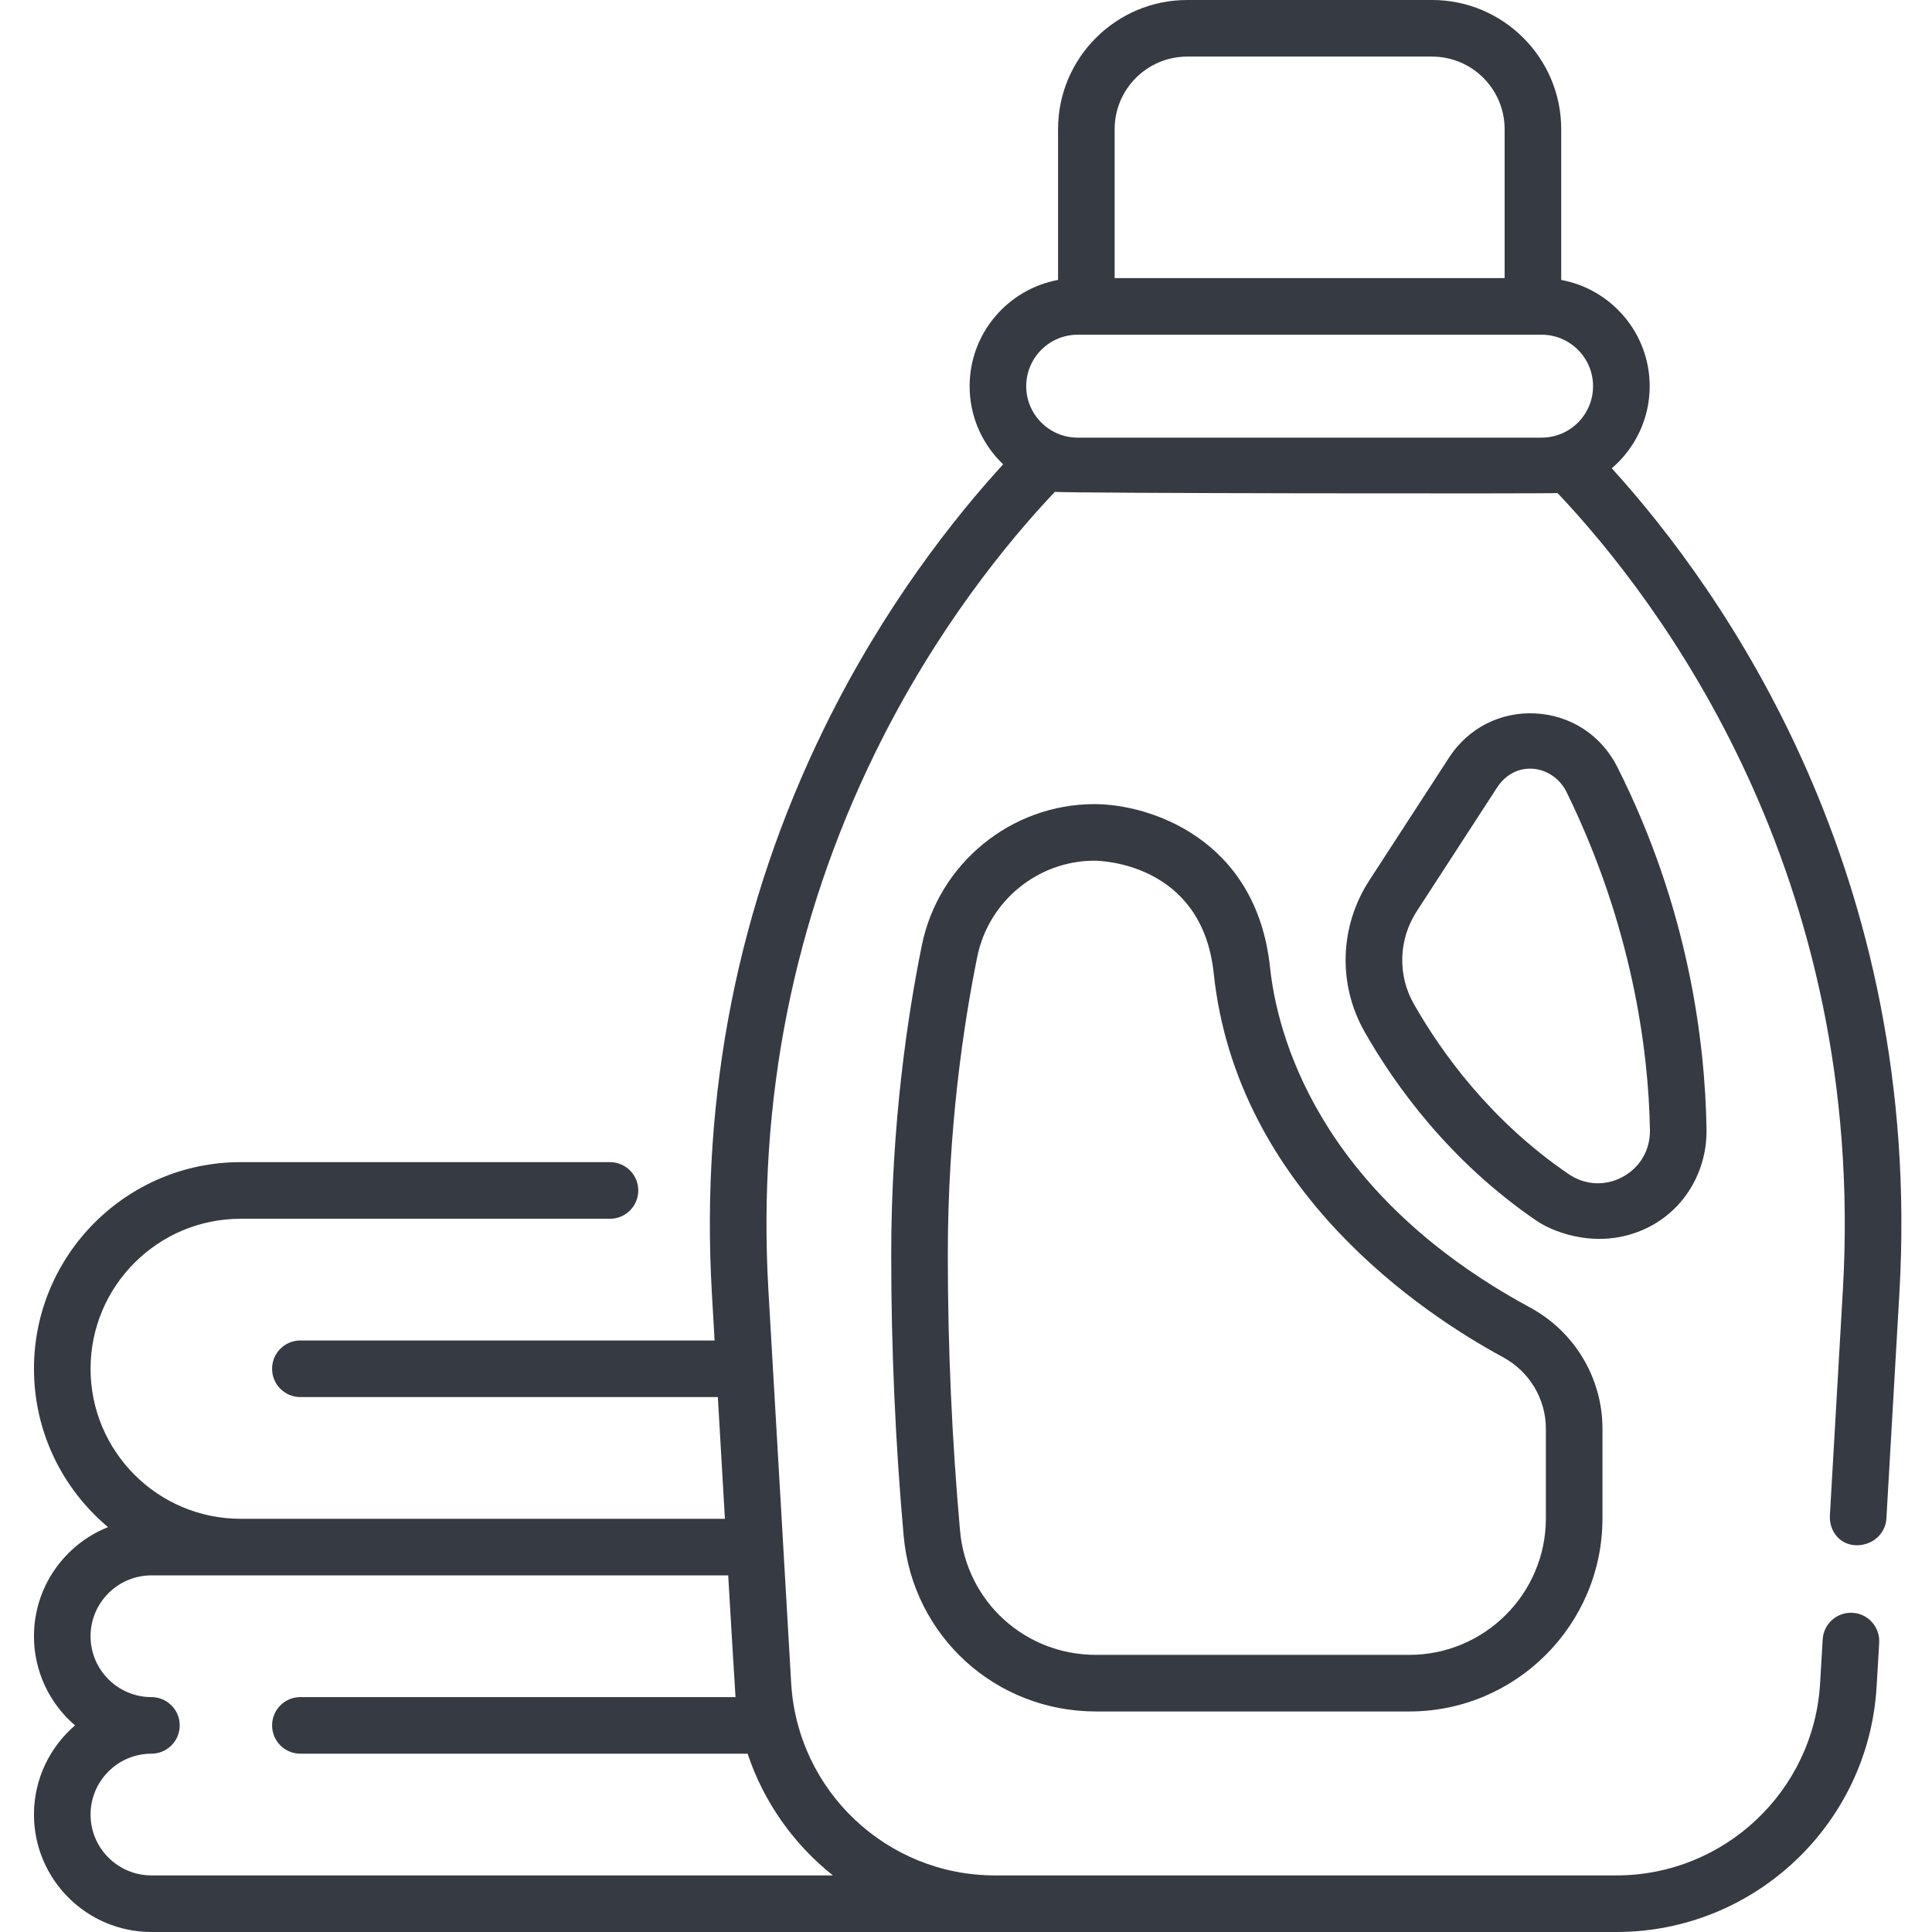 <svg width="48" height="48" viewBox="0 0 48 48" fill="none" xmlns="http://www.w3.org/2000/svg">
<g clip-path="url(#clip0_7167_130781)">
<path d="M38.011 32.483C32.684 29.6 31.721 25.616 31.554 24.037C31.215 20.826 28.552 19.978 27.191 19.978C25.118 19.978 23.314 21.456 22.902 23.491C22.555 25.199 22.142 27.919 22.142 31.176C22.142 33.514 22.246 35.862 22.451 38.157C22.674 40.645 24.729 42.521 27.231 42.521H35.014C37.661 42.521 39.813 40.368 39.813 37.722V35.497C39.813 34.24 39.123 33.084 38.011 32.483ZM38.407 37.722C38.407 39.593 36.885 41.115 35.014 41.115H27.231C25.462 41.115 24.01 39.79 23.852 38.032C23.651 35.779 23.548 33.472 23.548 31.176C23.548 28.035 23.946 25.416 24.28 23.771C24.56 22.388 25.785 21.384 27.191 21.384C27.3 21.384 29.863 21.416 30.155 24.185C30.726 29.589 35.371 32.653 37.341 33.719C37.999 34.075 38.407 34.757 38.407 35.497V37.722H38.407Z" fill="#363A42"/>
<path d="M42.398 28.057C42.364 25.885 41.951 22.559 40.178 19.049C39.783 18.267 39.026 17.773 38.153 17.725C37.281 17.678 36.478 18.087 36.003 18.819L34.021 21.872C33.278 23.016 33.234 24.461 33.906 25.641C34.659 26.965 36.012 28.854 38.179 30.332C38.638 30.645 39.814 31.08 40.978 30.479C41.878 30.014 42.414 29.071 42.398 28.057ZM40.312 29.241C39.879 29.474 39.378 29.447 38.972 29.17C37.026 27.843 35.808 26.141 35.128 24.946C34.717 24.224 34.745 23.339 35.2 22.638L37.182 19.585C37.649 18.845 38.589 19.002 38.923 19.683C40.534 22.975 40.96 26.055 40.992 28.079C41 28.573 40.745 29.007 40.312 29.241Z" fill="#363A42"/>
<path d="M40.044 11.634C40.62 11.142 40.986 10.41 40.986 9.595C40.986 8.281 40.037 7.185 38.788 6.955V3.209C38.788 1.44 37.349 0 35.58 0H29.496C27.726 0 26.287 1.44 26.287 3.209V6.955C25.039 7.185 24.09 8.281 24.09 9.595C24.09 10.358 24.41 11.047 24.923 11.536C23.728 12.841 21.962 15.057 20.477 18.092C18.341 22.455 17.402 27.177 17.686 32.124C17.71 32.528 17.732 32.921 17.754 33.304H7.463C7.074 33.304 6.76 33.618 6.76 34.007C6.76 34.395 7.074 34.71 7.463 34.71H17.835C17.899 35.81 17.956 36.815 18.01 37.734H5.977C3.922 37.734 2.25 36.062 2.25 34.007C2.25 31.951 3.922 30.28 5.977 30.28H15.155C15.543 30.28 15.858 29.965 15.858 29.577C15.858 29.188 15.543 28.873 15.155 28.873H5.977C3.146 28.873 0.844 31.176 0.844 34.007C0.844 35.585 1.56 36.998 2.684 37.941C1.607 38.37 0.844 39.423 0.844 40.652C0.844 41.537 1.24 42.331 1.864 42.867C1.24 43.403 0.844 44.197 0.844 45.082C0.844 46.691 2.153 48 3.762 48H40.159C43.584 48 46.423 45.322 46.624 41.904L46.688 40.813C46.71 40.425 46.415 40.092 46.027 40.07C45.639 40.047 45.306 40.343 45.284 40.731L45.22 41.822C45.063 44.498 42.84 46.594 40.159 46.594H24.718C22.037 46.594 19.814 44.498 19.657 41.822C19.602 40.886 19.231 34.492 19.09 32.044C18.82 27.34 19.712 22.854 21.74 18.71C23.26 15.602 25.086 13.404 26.209 12.219C26.391 12.258 38.568 12.269 38.697 12.25C41.225 14.923 46.38 21.705 45.786 32.044C45.663 34.2 45.556 36.054 45.463 37.647C45.441 38.035 45.712 38.41 46.166 38.391C46.535 38.375 46.845 38.102 46.867 37.728C46.959 36.135 47.066 34.281 47.19 32.124C47.791 21.674 42.799 14.668 40.044 11.634ZM20.693 46.594H3.762C2.928 46.594 2.25 45.916 2.25 45.082C2.25 44.248 2.928 43.57 3.762 43.57C4.15 43.57 4.465 43.255 4.465 42.867C4.465 42.478 4.15 42.164 3.762 42.164C2.928 42.164 2.25 41.486 2.25 40.652C2.25 39.818 2.928 39.14 3.762 39.14H18.092C18.152 40.187 18.266 42.077 18.274 42.164H7.463C7.074 42.164 6.76 42.478 6.76 42.867C6.76 43.255 7.074 43.57 7.463 43.57H18.574C18.976 44.776 19.722 45.822 20.693 46.594ZM29.496 1.406H35.58C36.574 1.406 37.382 2.215 37.382 3.209V6.91H27.693V3.209C27.693 2.215 28.502 1.406 29.496 1.406ZM26.774 10.873C26.07 10.873 25.496 10.3 25.496 9.595C25.496 8.89 26.07 8.316 26.774 8.316H38.301C39.006 8.316 39.579 8.89 39.579 9.595C39.579 10.3 39.006 10.873 38.301 10.873H26.774Z" fill="#363A42"/>
</g>
<defs>
<clipPath id="clip0_7167_130781">
<rect width="48" height="48" fill="white"/>
</clipPath>
</defs>
</svg>
